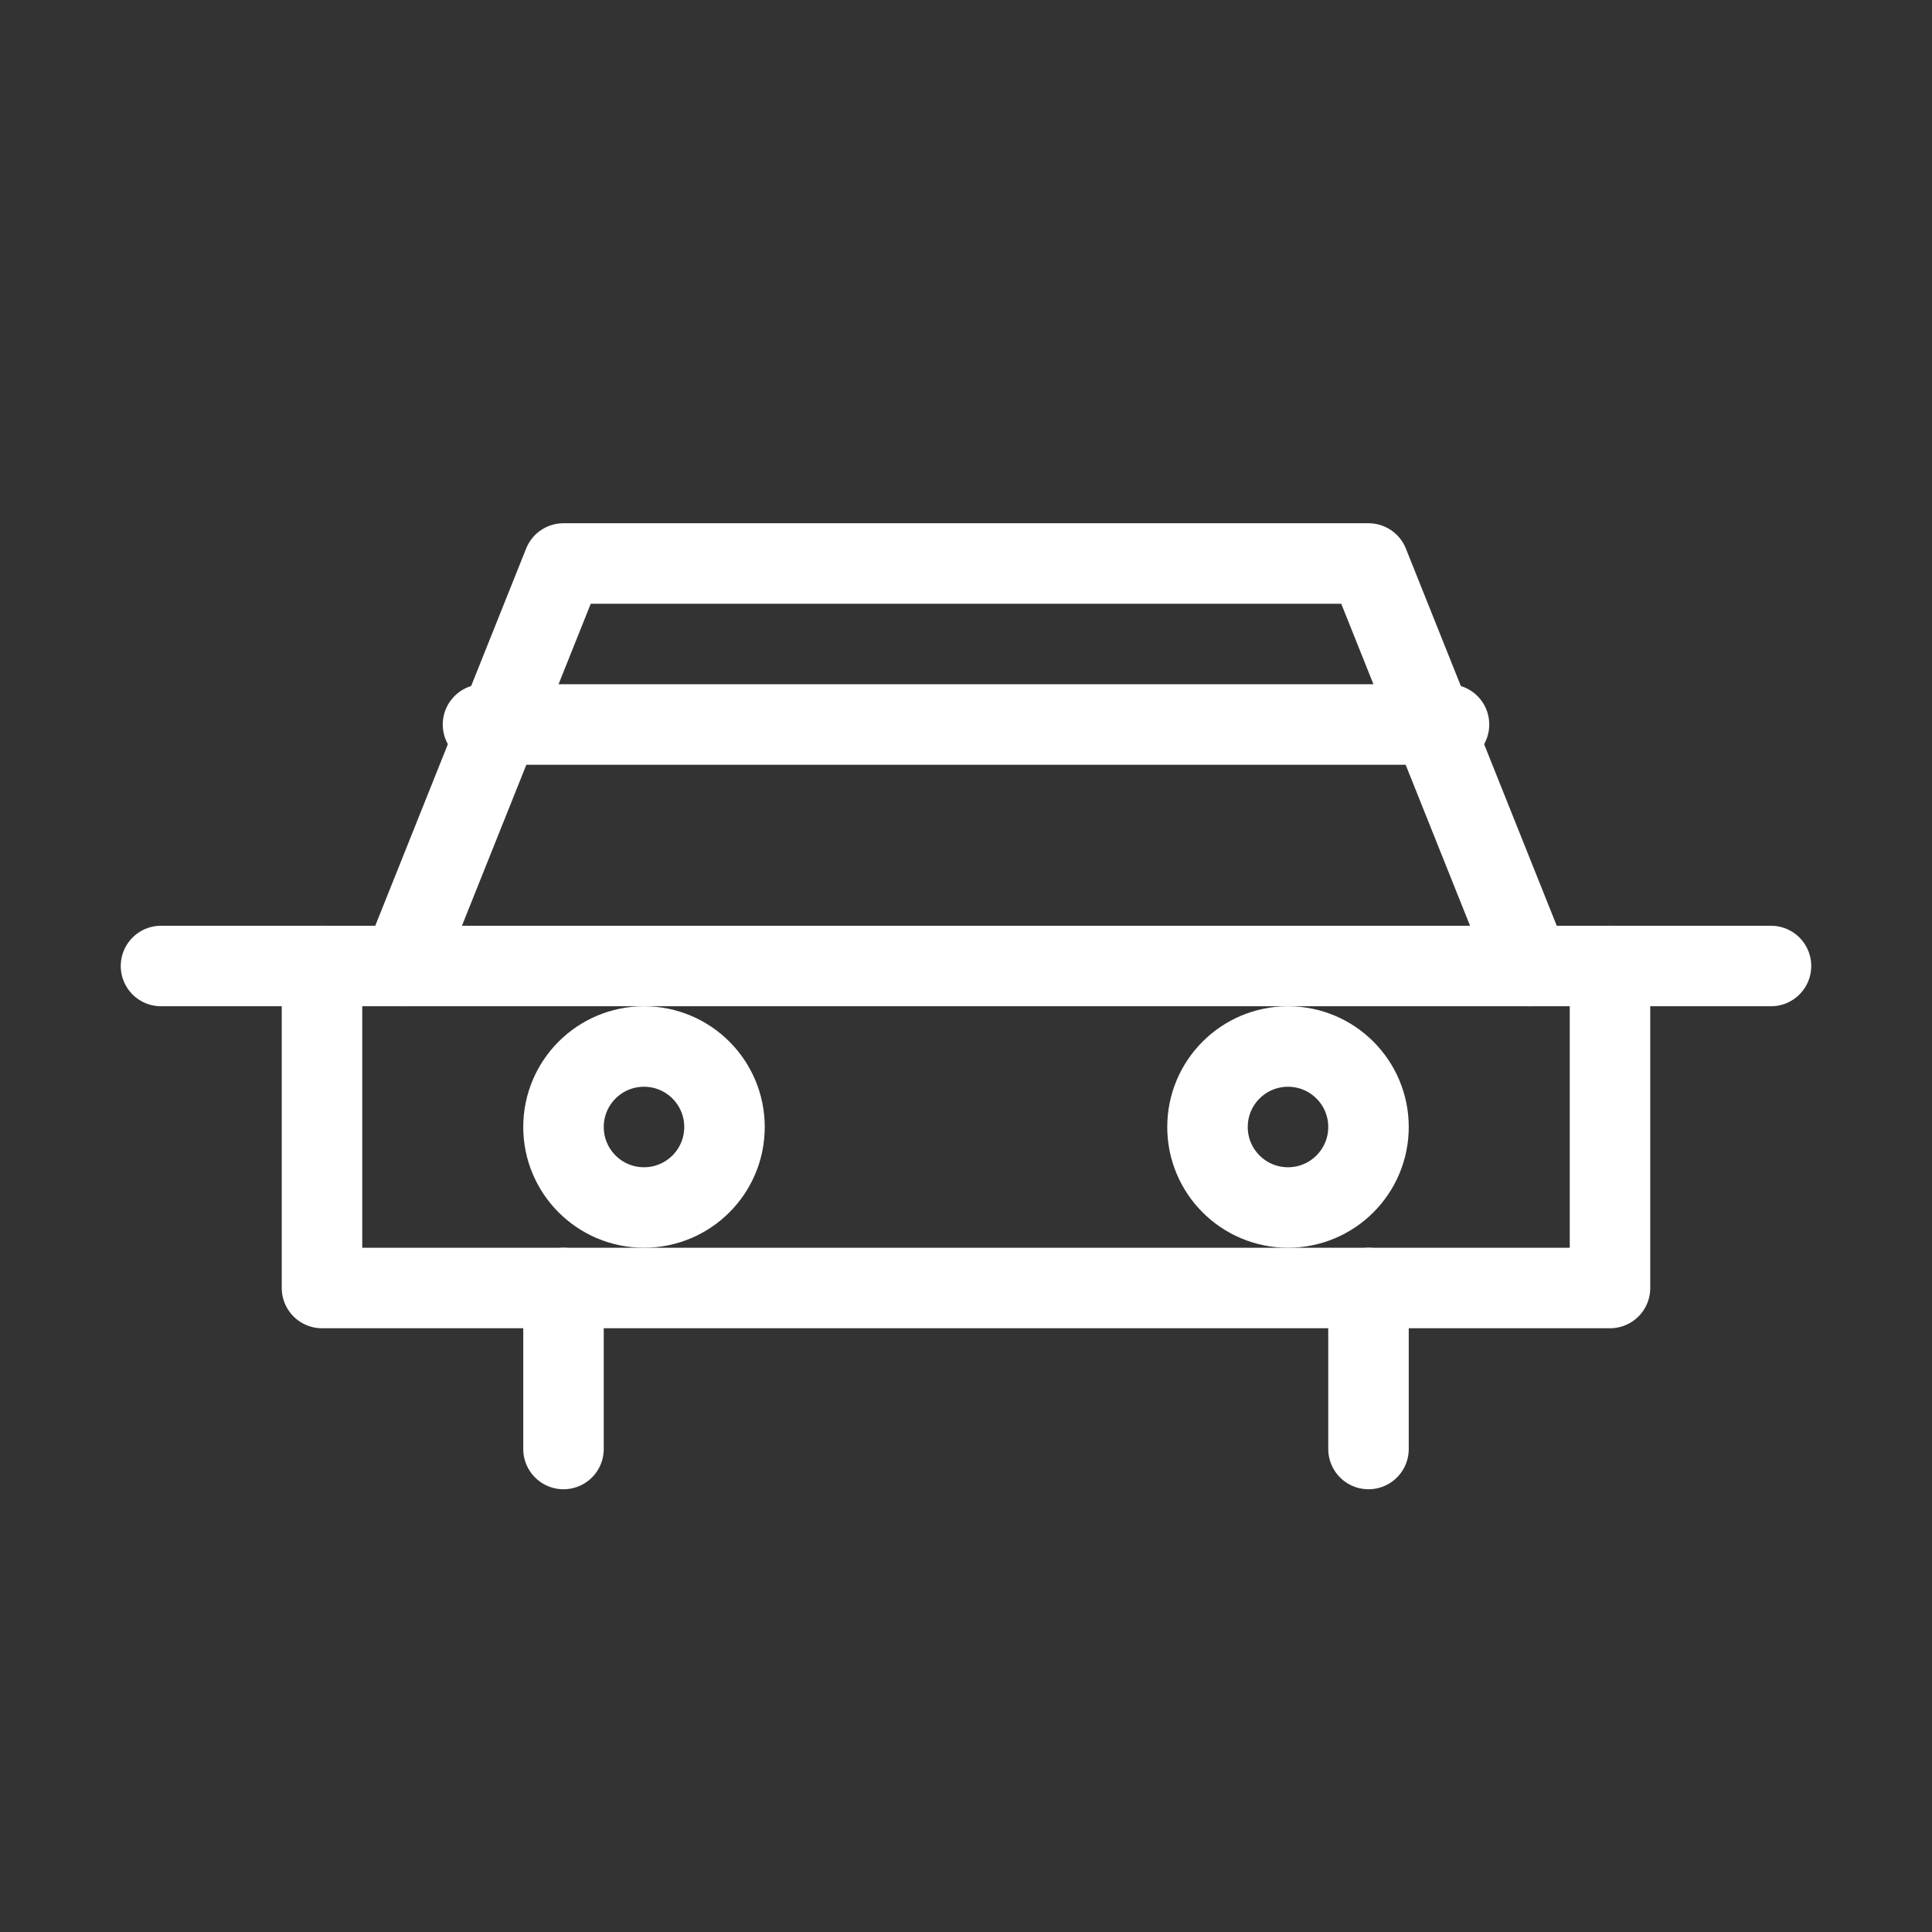 <svg xmlns="http://www.w3.org/2000/svg" viewBox="0 0 48 48">
  <rect x="0" y="0" width="48" height="48" fill="#333333" stroke="none"/>
  <g fill="none" stroke="#fff" stroke-width="2" stroke-linecap="round" stroke-linejoin="round">
    <path d="M8 24h32v8H8z"/>
    <path d="M10 24l4-10h20l4 10M14 32v4M34 32v4"/>
    <circle cx="16" cy="28" r="2"/>
    <circle cx="32" cy="28" r="2"/>
    <path d="M4 24h4M40 24h4M12 18h24"/>
  </g>
</svg>
